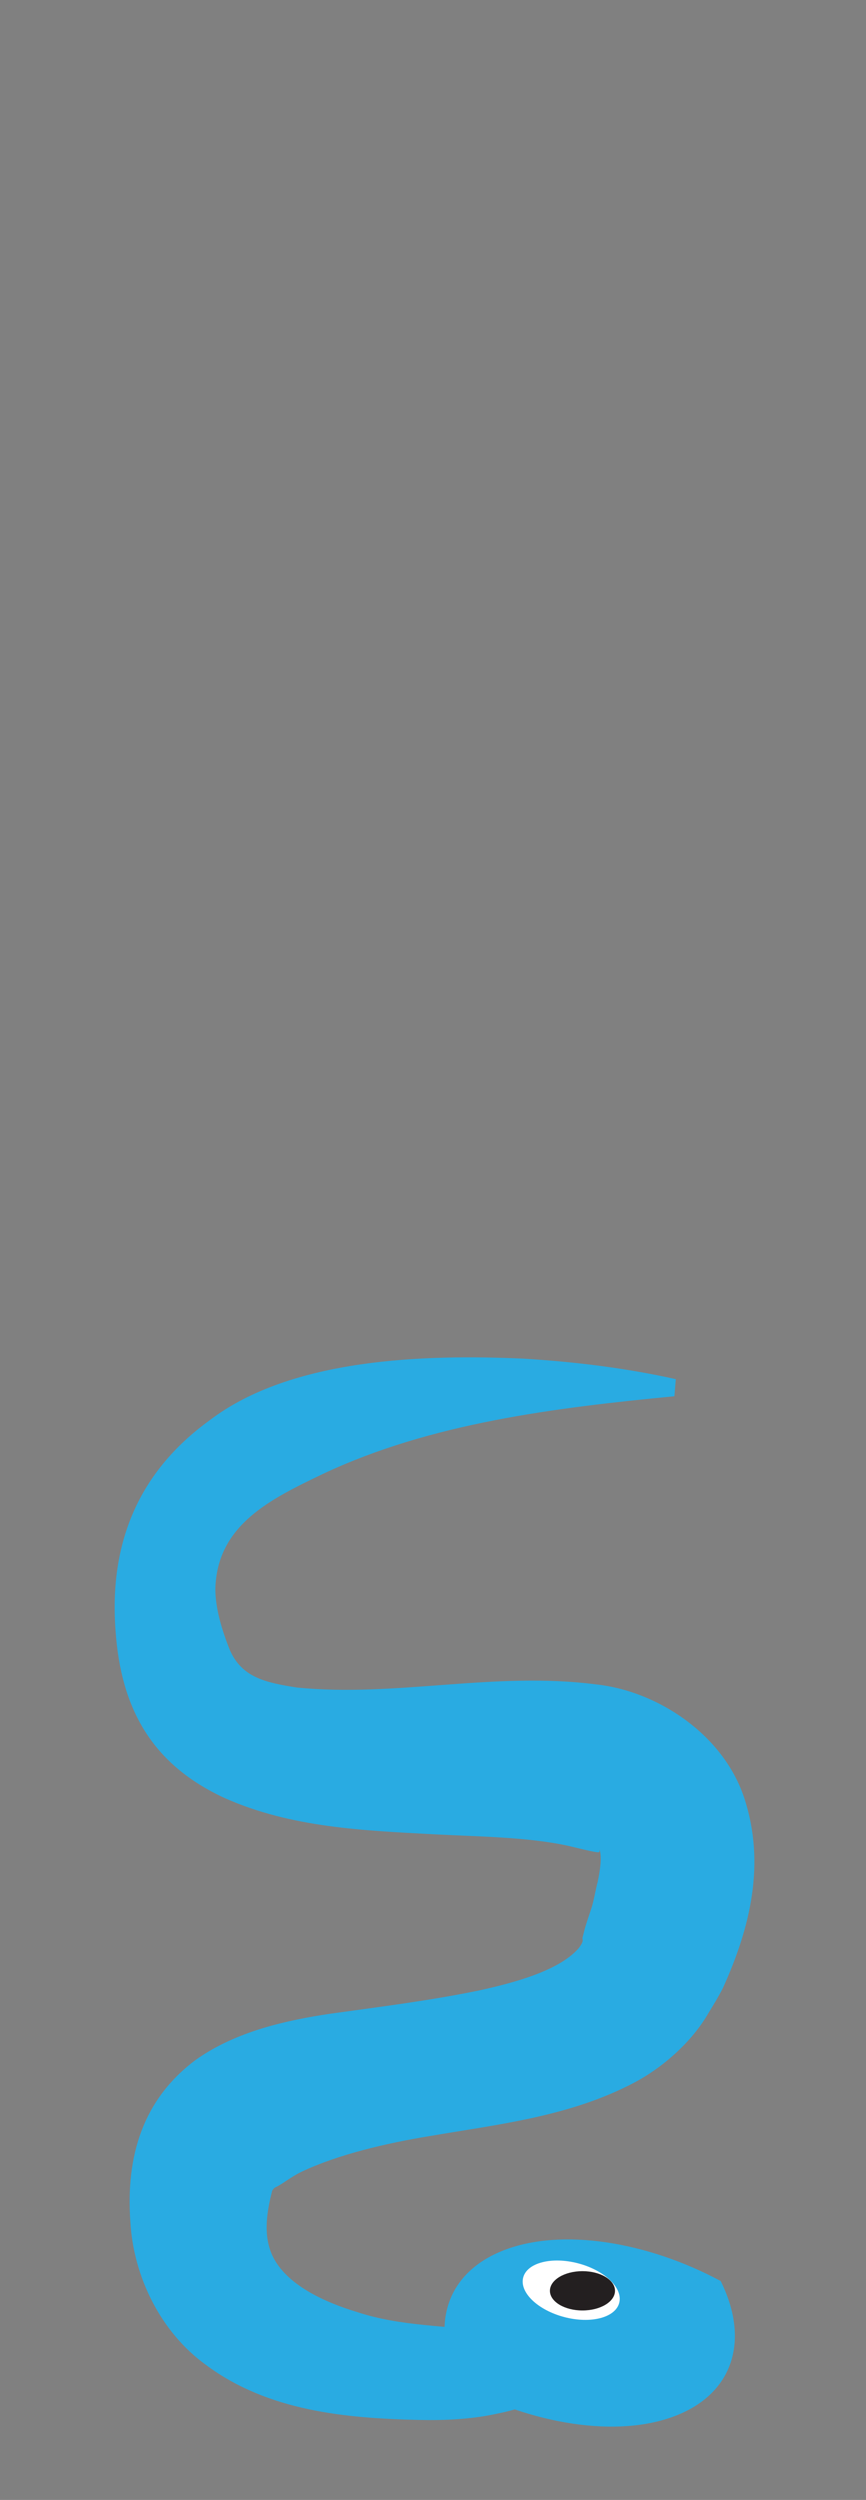<?xml version="1.0" encoding="utf-8"?>
<!-- Generator: Adobe Illustrator 26.5.1, SVG Export Plug-In . SVG Version: 6.00 Build 0)  -->
<svg version="1.1" id="Layer_1" xmlns="http://www.w3.org/2000/svg" xmlns:xlink="http://www.w3.org/1999/xlink" x="0px" y="0px"
	 viewBox="0 0 202.041 582.993" style="enable-background:new 0 0 202.041 582.993;" xml:space="preserve">
<rect x="0" y="0" width="202.041" height="582.993" fill="#808080" stroke="none"/>
<g>
	<g>
		<g>
			<path style="fill:#29ABE2;" d="M157.338,325.61c-27.833,2.694-56.72,6.213-81.974,18.101
				c-12.182,5.858-24.74,11.851-25.125,26.852c0.008,4.534,1.541,9.663,3.44,14.358
				c2.842,6.288,8.284,7.482,15.639,8.624c23.133,2.297,45.906-3.802,69.736-0.739
				c14.404,1.544,29.621,11.692,34.532,26.341c5.146,15.457,1.388,30.549-4.919,44.447
				c-0.941,1.869-2.221,3.994-3.332,5.774c-3.958,6.925-10.865,12.908-17.519,16.39
				c-15.065,7.893-31.765,9.66-47.691,12.404c-10.061,1.651-21.306,4.284-29.786,8.311
				c-2.502,1.201-4.209,2.716-5.975,3.569c-0.377,0.156-0.667,0.491-0.872,0.867c-0,0-0.181,0.749-0.181,0.749
				c-1.199,4.948-1.82,9.887,0.265,14.42c3.214,6.727,12.045,10.796,19.849,13.138
				c10.12,3.335,21.143,3.131,31.858,4.57c5.598,0.712,11.202,1.576,17.53,5.915c0,0,0.635,3.949,0.635,3.949
				c-1.3,1.596-2.645,2.768-4.041,3.809c-3.923,2.95-8.585,4.429-13.226,5.375
				c-6.063,1.348-12.269,1.645-18.536,1.5c-16.926-0.381-35.098-2.034-49.565-12.805
				c-10.545-7.598-16.943-20.548-17.664-33.399c-1.093-15.308,2.916-28.614,15.325-37.812
				c9.43-6.668,21.231-9.204,31.37-10.718c11.868-1.645,23.39-3.092,34.667-5.421
				c7.928-1.738,18.379-4.494,23.069-9.667c0.385-0.408,0.586-0.807,0.824-1.159
				c0.172-0.37,0.375-0.705,0.228-1.187c-0.053-0.192,0.029-0.377,0.08-0.598c0,0,0.238-0.929,0.238-0.929
				c0.411-1.723,1.111-3.649,1.647-5.291c0.679-1.943,1.049-4.537,1.582-6.503
				c0.539-2.532,1.011-5.724,0.456-7.423c-0.119-0.118,0.056,0.346-0.111,0.465
				c-0.186,0.163-0.847,0.015-2.114-0.236c-1.249-0.263-2.967-0.691-4.979-1.168
				c-9.492-2.099-21.051-2.176-31.52-2.722c-16.216-0.872-33.251-1.512-48.815-8.474
				c-16.82-7.776-24.149-20.708-25.401-38.998c-1.536-20.43,5.358-37.059,21.962-49.081
				c19.119-14.574,50.454-15.39,73.288-14.363c11.994,0.742,23.785,2.178,35.461,4.78
				C157.674,321.624,157.338,325.61,157.338,325.61L157.338,325.61z"/>
		</g>
		<g>
			<path style="fill:#29ABE2;stroke:#29ABE2;stroke-miterlimit:10;" d="M117.682,525.25
				c13.397-5.224,33.088-2.007,50.07,7.052c6.492,13.149,3.113,25.363-10.284,30.587
				c-13.397,5.224-33.088,2.006-50.07-7.052C100.906,542.687,104.285,530.474,117.682,525.25z"/>
		</g>
	</g>
	
		<ellipse transform="matrix(0.256 -0.967 0.967 0.256 -417.067 526.114)" style="fill:#FFFFFF;" cx="133.095" cy="533.877" rx="6.467" ry="11.582"/>
	<g>
		<path style="fill:#FFFFFF;" d="M169.15,494.816"/>
		<g>
			<path style="fill:none;stroke:#000000;stroke-miterlimit:10;" d="M169.15,494.816"/>
		</g>
	</g>
	<g>
		<path style="fill:#FFFFFF;" d="M133.095,533.877"/>
		<g>
			<path style="fill:none;stroke:#000000;stroke-miterlimit:10;" d="M133.095,533.877"/>
		</g>
	</g>
	<ellipse style="fill:#231F20;" cx="135.89" cy="534.226" rx="7.593" ry="4.585"/>
</g>
</svg>

